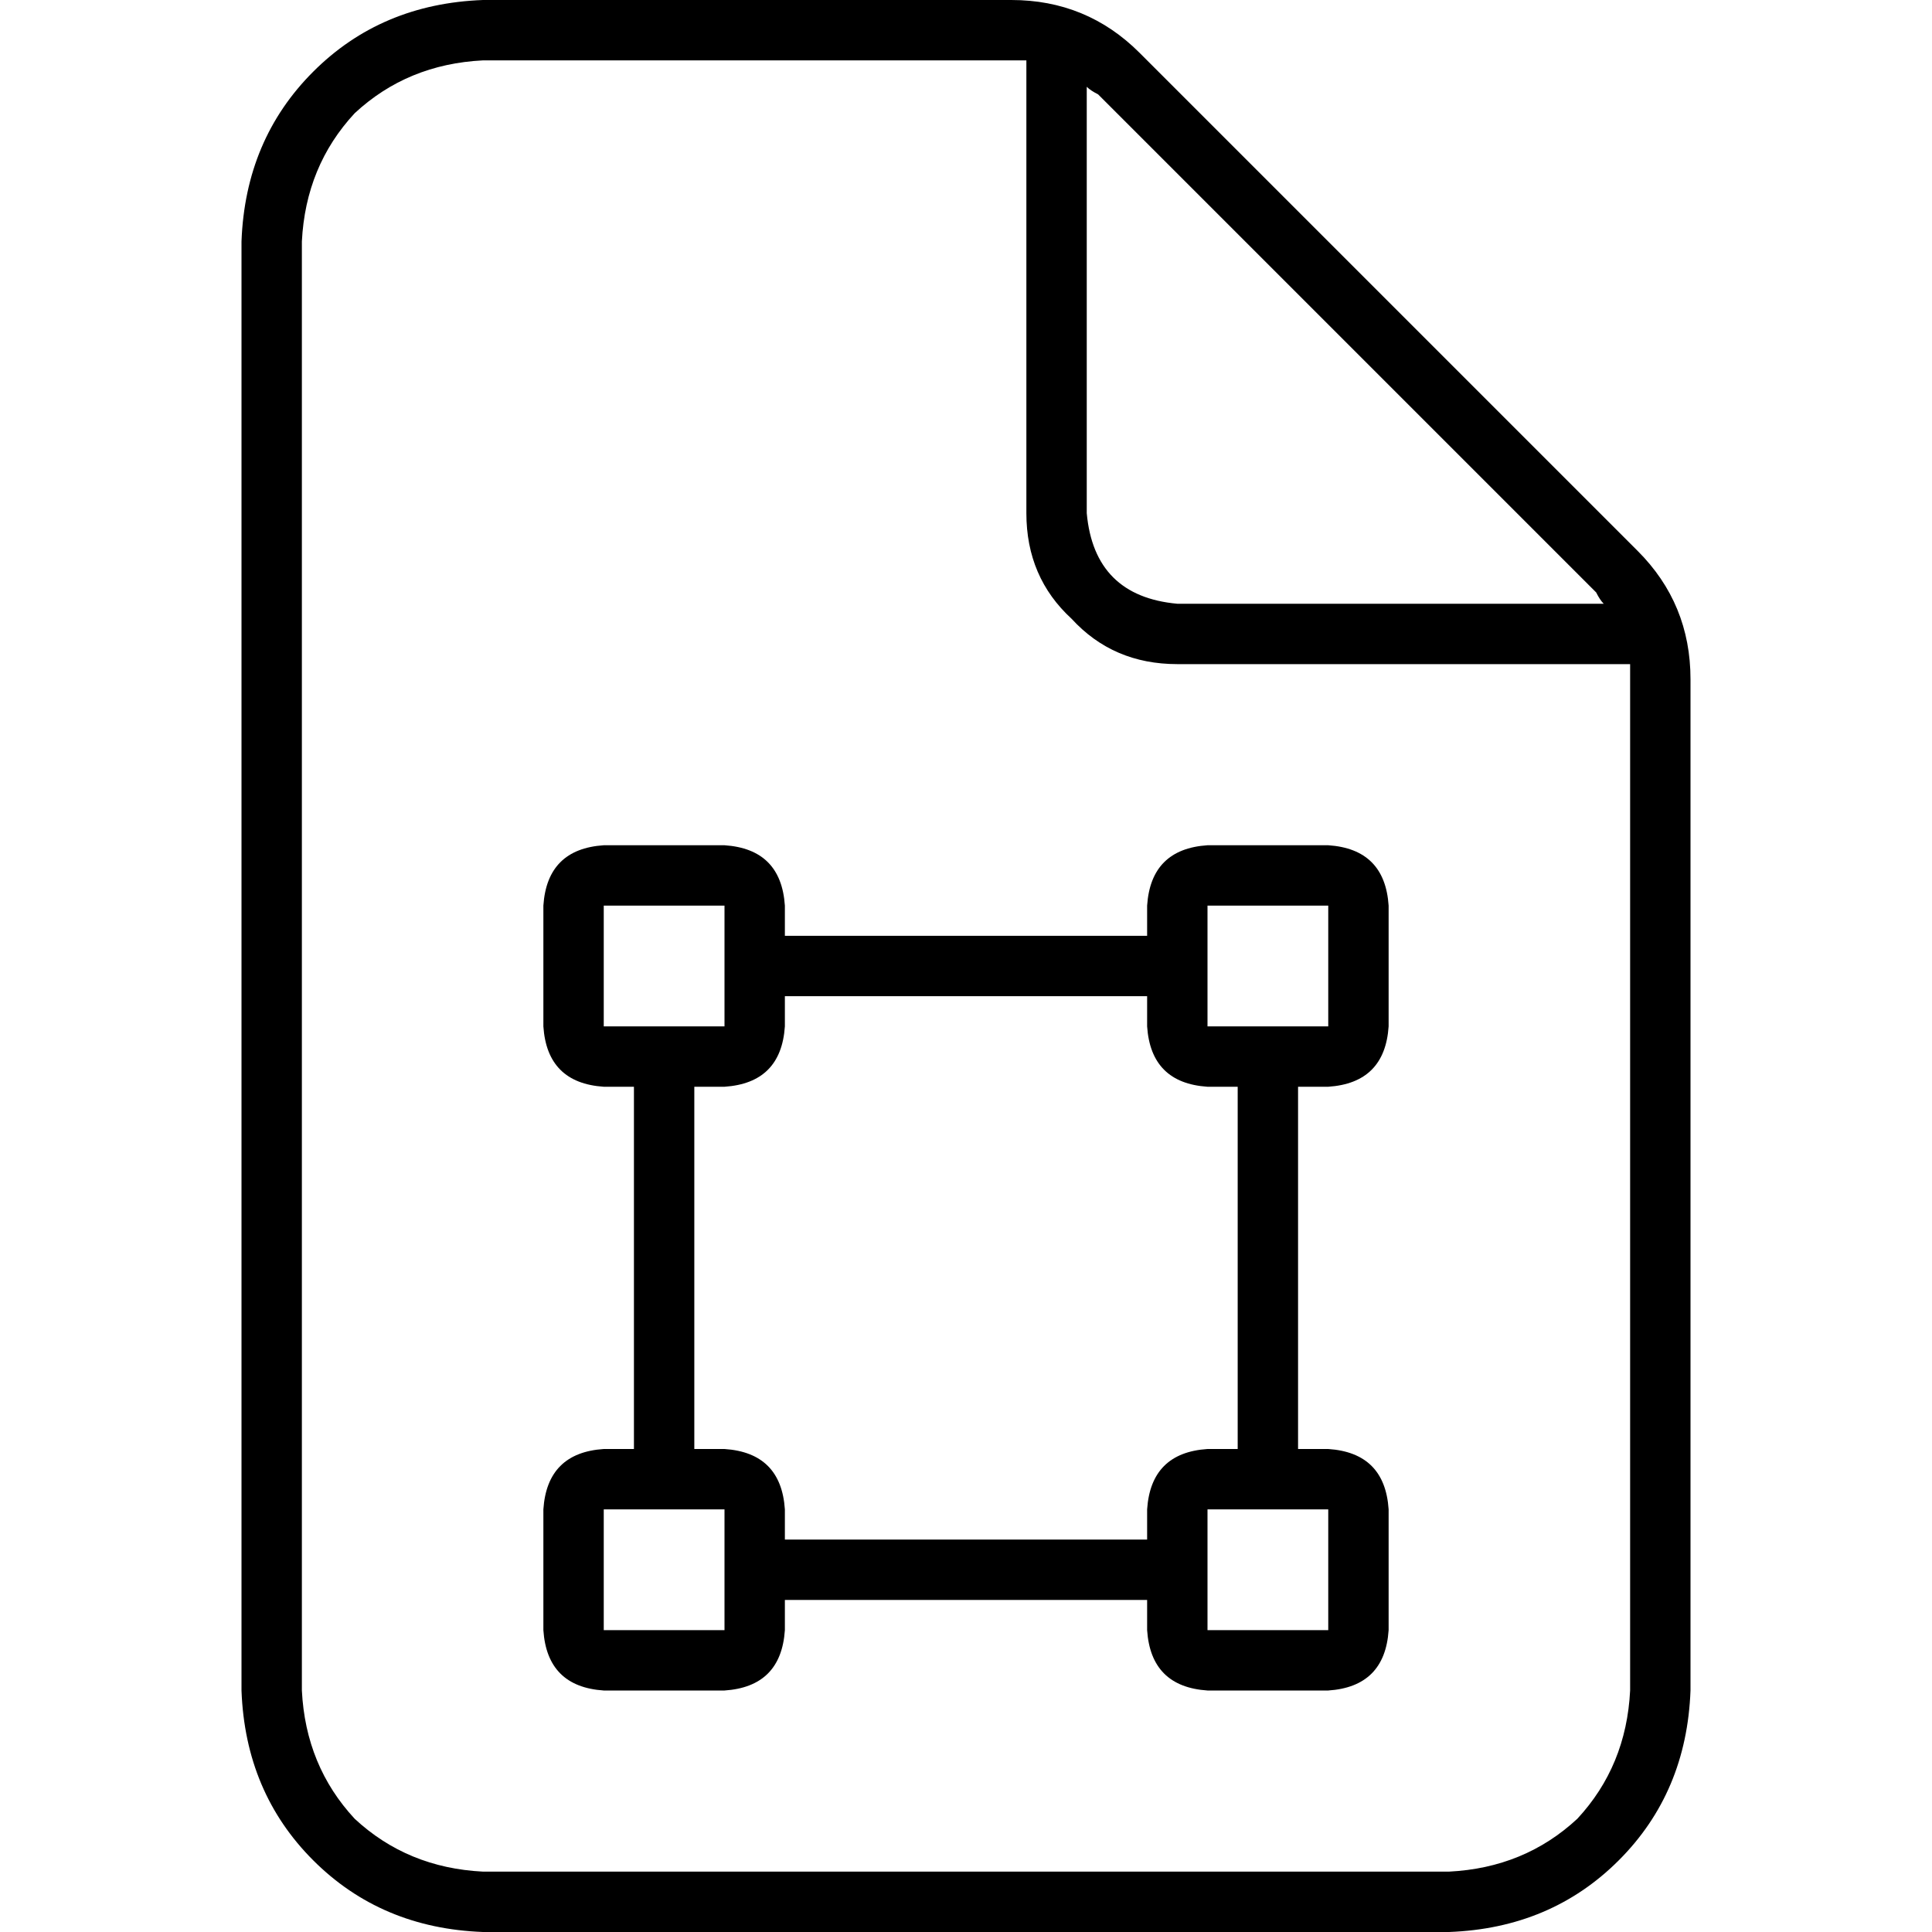 <svg xmlns="http://www.w3.org/2000/svg" viewBox="0 0 512 512">
  <path d="M 128 496 Q 108 495 94 482 L 94 482 L 94 482 Q 81 468 80 448 L 80 64 L 80 64 Q 81 44 94 30 Q 108 17 128 16 L 268 16 L 268 16 Q 270 16 272 16 Q 272 16 272 16 L 272 136 L 272 136 Q 272 153 284 164 Q 295 176 312 176 L 432 176 L 432 176 Q 432 178 432 180 L 432 448 L 432 448 Q 431 468 418 482 Q 404 495 384 496 L 128 496 L 128 496 Z M 423 157 Q 424 159 425 160 L 312 160 L 312 160 Q 290 158 288 136 L 288 23 L 288 23 Q 289 24 291 25 L 423 157 L 423 157 Z M 128 0 Q 101 1 83 19 L 83 19 L 83 19 Q 65 37 64 64 L 64 448 L 64 448 Q 65 475 83 493 Q 101 511 128 512 L 384 512 L 384 512 Q 411 511 429 493 Q 447 475 448 448 L 448 180 L 448 180 Q 448 160 434 146 L 302 14 L 302 14 Q 288 0 268 0 L 128 0 L 128 0 Z M 160 240 L 192 240 L 160 240 L 192 240 L 192 248 L 192 248 L 192 264 L 192 264 L 192 272 L 192 272 L 184 272 L 160 272 L 160 240 L 160 240 Z M 168 288 L 168 384 L 168 288 L 168 384 L 160 384 L 160 384 Q 145 385 144 400 L 144 432 L 144 432 Q 145 447 160 448 L 192 448 L 192 448 Q 207 447 208 432 L 208 424 L 208 424 L 304 424 L 304 424 L 304 432 L 304 432 Q 305 447 320 448 L 352 448 L 352 448 Q 367 447 368 432 L 368 400 L 368 400 Q 367 385 352 384 L 344 384 L 344 384 L 344 288 L 344 288 L 352 288 L 352 288 Q 367 287 368 272 L 368 240 L 368 240 Q 367 225 352 224 L 320 224 L 320 224 Q 305 225 304 240 L 304 248 L 304 248 L 208 248 L 208 248 L 208 240 L 208 240 Q 207 225 192 224 L 160 224 L 160 224 Q 145 225 144 240 L 144 272 L 144 272 Q 145 287 160 288 L 168 288 L 168 288 Z M 328 288 L 328 384 L 328 288 L 328 384 L 320 384 L 320 384 Q 305 385 304 400 L 304 408 L 304 408 L 208 408 L 208 408 L 208 400 L 208 400 Q 207 385 192 384 L 184 384 L 184 384 L 184 288 L 184 288 L 192 288 L 192 288 Q 207 287 208 272 L 208 264 L 208 264 L 304 264 L 304 264 L 304 272 L 304 272 Q 305 287 320 288 L 328 288 L 328 288 Z M 320 432 L 320 424 L 320 432 L 320 424 L 320 408 L 320 408 L 320 400 L 320 400 L 328 400 L 352 400 L 352 432 L 352 432 L 320 432 L 320 432 Z M 192 424 L 192 432 L 192 424 L 192 432 L 160 432 L 160 432 L 160 400 L 160 400 L 168 400 L 192 400 L 192 408 L 192 408 L 192 424 L 192 424 Z M 352 272 L 344 272 L 352 272 L 320 272 L 320 264 L 320 264 L 320 248 L 320 248 L 320 240 L 320 240 L 352 240 L 352 240 L 352 272 L 352 272 Z" />
</svg>